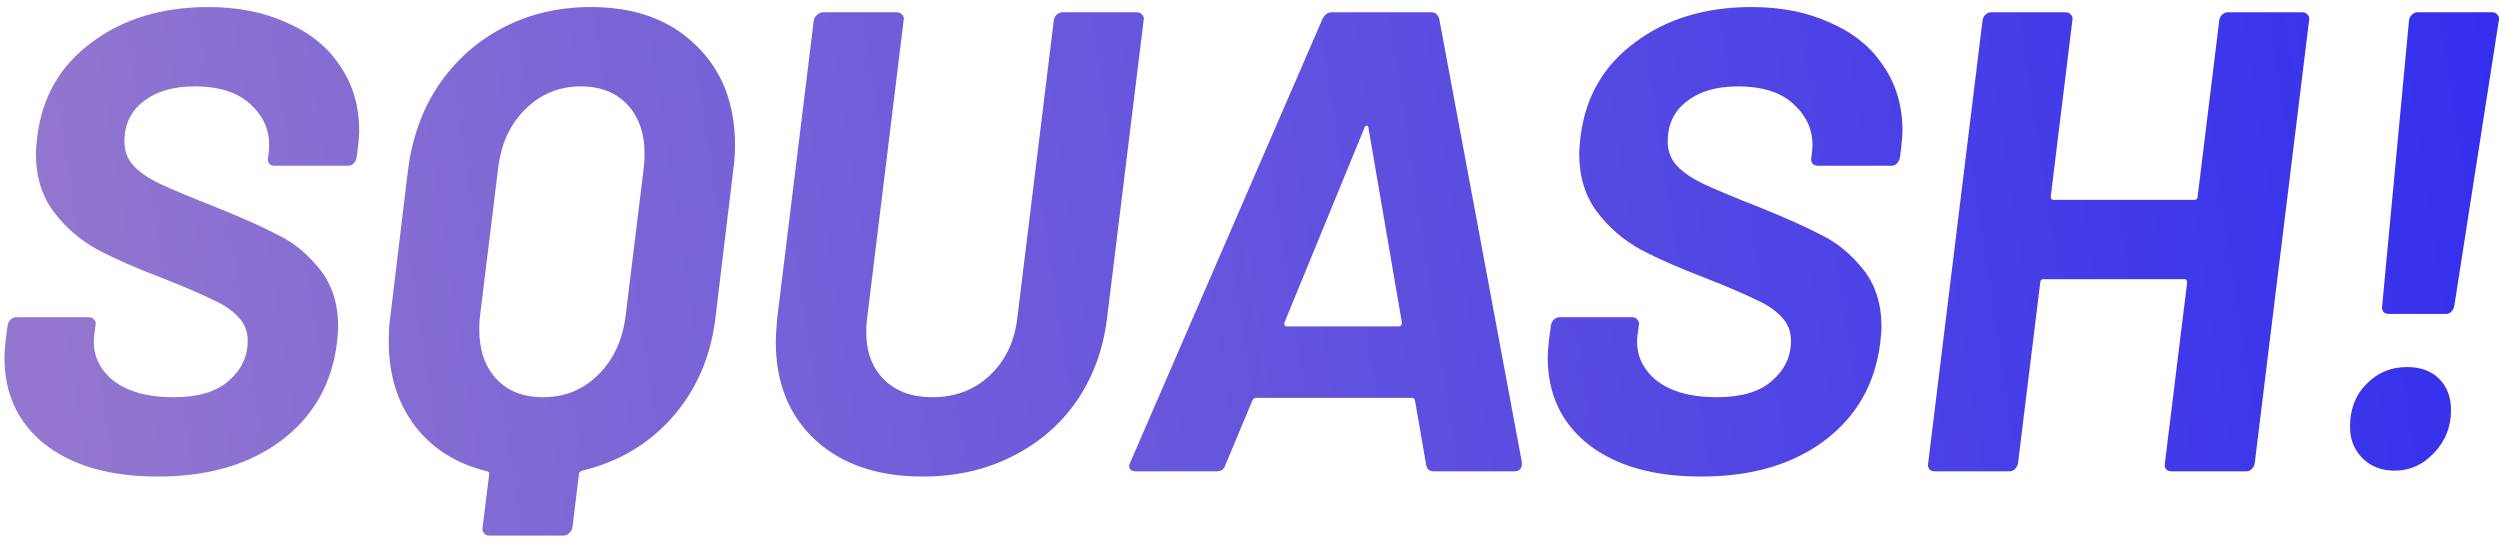 <svg width="122" height="27" viewBox="0 0 122 27" fill="none" xmlns="http://www.w3.org/2000/svg">
<path d="M7.704 23.256C5.379 23.256 3.544 22.733 2.2 21.688C0.877 20.643 0.216 19.224 0.216 17.432C0.216 17.24 0.237 16.952 0.28 16.568L0.376 15.864C0.397 15.757 0.44 15.672 0.504 15.608C0.589 15.523 0.685 15.48 0.792 15.48H4.344C4.451 15.48 4.536 15.523 4.6 15.608C4.664 15.672 4.685 15.757 4.664 15.864L4.6 16.344C4.493 17.197 4.781 17.923 5.464 18.52C6.168 19.096 7.171 19.384 8.472 19.384C9.667 19.384 10.563 19.117 11.16 18.584C11.779 18.051 12.088 17.4 12.088 16.632C12.088 16.163 11.928 15.768 11.608 15.448C11.309 15.128 10.893 14.851 10.36 14.616C9.848 14.36 9.027 14.008 7.896 13.56C6.659 13.091 5.613 12.632 4.76 12.184C3.907 11.715 3.192 11.096 2.616 10.328C2.04 9.56 1.752 8.611 1.752 7.48C1.752 7.331 1.773 7.064 1.816 6.68C2.051 4.739 2.936 3.203 4.472 2.072C6.008 0.92 7.907 0.344 10.168 0.344C11.619 0.344 12.899 0.6 14.008 1.112C15.139 1.603 16.003 2.307 16.6 3.224C17.219 4.12 17.528 5.176 17.528 6.392C17.528 6.563 17.507 6.84 17.464 7.224L17.4 7.704C17.379 7.811 17.325 7.907 17.24 7.992C17.176 8.056 17.091 8.088 16.984 8.088H13.4C13.293 8.088 13.208 8.056 13.144 7.992C13.08 7.907 13.059 7.811 13.08 7.704L13.112 7.448C13.219 6.552 12.952 5.795 12.312 5.176C11.693 4.536 10.755 4.216 9.496 4.216C8.451 4.216 7.619 4.461 7 4.952C6.381 5.421 6.072 6.072 6.072 6.904C6.072 7.373 6.221 7.768 6.52 8.088C6.819 8.408 7.256 8.707 7.832 8.984C8.429 9.261 9.325 9.635 10.52 10.104C11.843 10.637 12.867 11.096 13.592 11.48C14.339 11.843 15.011 12.397 15.608 13.144C16.205 13.891 16.504 14.829 16.504 15.96C16.504 16.109 16.483 16.376 16.44 16.76C16.184 18.765 15.267 20.355 13.688 21.528C12.131 22.68 10.136 23.256 7.704 23.256ZM28.829 0.344C30.983 0.344 32.69 0.963 33.949 2.2C35.229 3.416 35.869 5.048 35.869 7.096C35.869 7.501 35.837 7.928 35.773 8.376L34.909 15.544C34.674 17.443 33.97 19.053 32.797 20.376C31.645 21.677 30.183 22.541 28.413 22.968C28.306 23.011 28.253 23.064 28.253 23.128L27.933 25.752C27.911 25.859 27.858 25.944 27.773 26.008C27.709 26.093 27.623 26.136 27.517 26.136H23.869C23.762 26.136 23.677 26.093 23.613 26.008C23.549 25.944 23.527 25.859 23.549 25.752L23.869 23.16C23.89 23.075 23.858 23.021 23.773 23C22.279 22.637 21.106 21.901 20.253 20.792C19.399 19.661 18.973 18.296 18.973 16.696C18.973 16.184 18.994 15.8 19.037 15.544L19.901 8.376C20.093 6.776 20.594 5.368 21.405 4.152C22.237 2.936 23.293 1.997 24.573 1.336C25.853 0.675 27.271 0.344 28.829 0.344ZM31.421 8.152C31.442 8.003 31.453 7.779 31.453 7.48C31.453 6.499 31.175 5.709 30.621 5.112C30.066 4.515 29.309 4.216 28.349 4.216C27.303 4.216 26.407 4.579 25.661 5.304C24.914 6.029 24.466 6.979 24.317 8.152L23.421 15.448C23.399 15.597 23.389 15.811 23.389 16.088C23.389 17.091 23.666 17.891 24.221 18.488C24.775 19.085 25.533 19.384 26.493 19.384C27.559 19.384 28.455 19.021 29.181 18.296C29.927 17.571 30.375 16.621 30.525 15.448L31.421 8.152ZM45.026 23.256C42.829 23.256 41.08 22.659 39.778 21.464C38.498 20.269 37.858 18.669 37.858 16.664C37.858 16.451 37.88 16.088 37.922 15.576L39.714 0.984C39.736 0.877 39.789 0.792 39.874 0.728C39.96 0.643 40.056 0.6 40.162 0.6H43.778C43.885 0.6 43.97 0.643 44.034 0.728C44.098 0.792 44.12 0.877 44.098 0.984L42.306 15.608C42.285 15.757 42.274 15.96 42.274 16.216C42.274 17.176 42.562 17.944 43.138 18.52C43.714 19.096 44.504 19.384 45.506 19.384C46.594 19.384 47.512 19.043 48.258 18.36C49.026 17.656 49.485 16.739 49.634 15.608L51.426 0.984C51.448 0.877 51.49 0.792 51.554 0.728C51.64 0.643 51.736 0.6 51.842 0.6H55.49C55.597 0.6 55.682 0.643 55.746 0.728C55.81 0.792 55.832 0.877 55.81 0.984L54.018 15.576C53.826 17.091 53.325 18.435 52.514 19.608C51.704 20.76 50.648 21.656 49.346 22.296C48.066 22.936 46.626 23.256 45.026 23.256ZM69.947 23C69.755 23 69.638 22.893 69.595 22.68L69.051 19.544C69.051 19.523 69.04 19.501 69.019 19.48C68.998 19.437 68.966 19.416 68.923 19.416H61.275C61.211 19.416 61.158 19.459 61.115 19.544L59.803 22.68C59.739 22.893 59.6 23 59.387 23H55.419C55.291 23 55.195 22.957 55.131 22.872C55.088 22.787 55.099 22.68 55.163 22.552L64.539 0.92C64.646 0.707 64.795 0.6 64.987 0.6H69.851C70.043 0.6 70.171 0.707 70.235 0.92L74.267 22.552V22.648C74.267 22.755 74.235 22.84 74.171 22.904C74.107 22.968 74.022 23 73.915 23H69.947ZM62.683 15.736C62.662 15.864 62.694 15.928 62.779 15.928H68.251C68.358 15.928 68.411 15.864 68.411 15.736L66.779 6.232C66.758 6.147 66.726 6.115 66.683 6.136C66.64 6.136 66.608 6.168 66.587 6.232L62.683 15.736ZM83.016 23.256C80.691 23.256 78.856 22.733 77.513 21.688C76.19 20.643 75.528 19.224 75.528 17.432C75.528 17.24 75.55 16.952 75.593 16.568L75.689 15.864C75.71 15.757 75.752 15.672 75.817 15.608C75.902 15.523 75.998 15.48 76.105 15.48H79.656C79.763 15.48 79.849 15.523 79.912 15.608C79.977 15.672 79.998 15.757 79.977 15.864L79.912 16.344C79.806 17.197 80.094 17.923 80.776 18.52C81.481 19.096 82.483 19.384 83.784 19.384C84.979 19.384 85.875 19.117 86.472 18.584C87.091 18.051 87.4 17.4 87.4 16.632C87.4 16.163 87.24 15.768 86.921 15.448C86.622 15.128 86.206 14.851 85.672 14.616C85.16 14.36 84.339 14.008 83.209 13.56C81.971 13.091 80.926 12.632 80.073 12.184C79.219 11.715 78.504 11.096 77.928 10.328C77.353 9.56 77.064 8.611 77.064 7.48C77.064 7.331 77.086 7.064 77.129 6.68C77.363 4.739 78.249 3.203 79.784 2.072C81.32 0.92 83.219 0.344 85.481 0.344C86.931 0.344 88.211 0.6 89.32 1.112C90.451 1.603 91.315 2.307 91.912 3.224C92.531 4.12 92.841 5.176 92.841 6.392C92.841 6.563 92.819 6.84 92.776 7.224L92.713 7.704C92.691 7.811 92.638 7.907 92.552 7.992C92.489 8.056 92.403 8.088 92.296 8.088H88.713C88.606 8.088 88.52 8.056 88.457 7.992C88.392 7.907 88.371 7.811 88.392 7.704L88.424 7.448C88.531 6.552 88.264 5.795 87.624 5.176C87.006 4.536 86.067 4.216 84.808 4.216C83.763 4.216 82.931 4.461 82.312 4.952C81.694 5.421 81.385 6.072 81.385 6.904C81.385 7.373 81.534 7.768 81.832 8.088C82.131 8.408 82.569 8.707 83.144 8.984C83.742 9.261 84.638 9.635 85.832 10.104C87.155 10.637 88.179 11.096 88.904 11.48C89.651 11.843 90.323 12.397 90.921 13.144C91.518 13.891 91.817 14.829 91.817 15.96C91.817 16.109 91.795 16.376 91.752 16.76C91.496 18.765 90.579 20.355 89.001 21.528C87.443 22.68 85.448 23.256 83.016 23.256ZM108.301 0.984C108.323 0.877 108.365 0.792 108.429 0.728C108.515 0.643 108.611 0.6 108.717 0.6H112.365C112.472 0.6 112.557 0.643 112.621 0.728C112.685 0.792 112.707 0.877 112.685 0.984L110.029 22.616C110.008 22.723 109.955 22.819 109.869 22.904C109.805 22.968 109.72 23 109.613 23H105.965C105.859 23 105.773 22.968 105.709 22.904C105.645 22.819 105.624 22.723 105.645 22.616L106.733 13.784C106.733 13.677 106.691 13.624 106.605 13.624H99.725C99.619 13.624 99.565 13.677 99.565 13.784L98.477 22.616C98.456 22.723 98.403 22.819 98.317 22.904C98.253 22.968 98.168 23 98.061 23H94.413C94.307 23 94.221 22.968 94.157 22.904C94.093 22.819 94.072 22.723 94.093 22.616L96.749 0.984C96.771 0.877 96.813 0.792 96.877 0.728C96.963 0.643 97.059 0.6 97.165 0.6H100.813C100.92 0.6 101.005 0.643 101.069 0.728C101.133 0.792 101.155 0.877 101.133 0.984L100.077 9.592C100.077 9.699 100.12 9.752 100.205 9.752H107.085C107.192 9.752 107.245 9.699 107.245 9.592L108.301 0.984ZM116.569 15.32C116.463 15.32 116.377 15.288 116.313 15.224C116.249 15.139 116.228 15.043 116.249 14.936L117.561 0.984C117.583 0.877 117.625 0.792 117.689 0.728C117.775 0.643 117.871 0.6 117.977 0.6H121.625C121.732 0.6 121.817 0.643 121.881 0.728C121.945 0.792 121.967 0.877 121.945 0.984L119.769 14.936C119.748 15.043 119.695 15.139 119.609 15.224C119.545 15.288 119.46 15.32 119.353 15.32H116.569ZM116.857 22.968C116.217 22.968 115.695 22.765 115.289 22.36C114.884 21.955 114.681 21.443 114.681 20.824C114.681 19.971 114.948 19.277 115.481 18.744C116.015 18.189 116.676 17.912 117.465 17.912C118.127 17.912 118.649 18.104 119.033 18.488C119.417 18.872 119.609 19.384 119.609 20.024C119.609 20.835 119.332 21.528 118.777 22.104C118.244 22.68 117.604 22.968 116.857 22.968Z" fill="url(#paint0_linear_5_117)"/>
<defs>
<linearGradient id="paint0_linear_5_117" x1="121.891" y1="2.684" x2="3.278" y2="20.661" gradientUnits="userSpaceOnUse">
<stop stop-color="#332FED"/>
<stop offset="1" stop-color="#9276CF"/>
</linearGradient>
</defs>
</svg>

